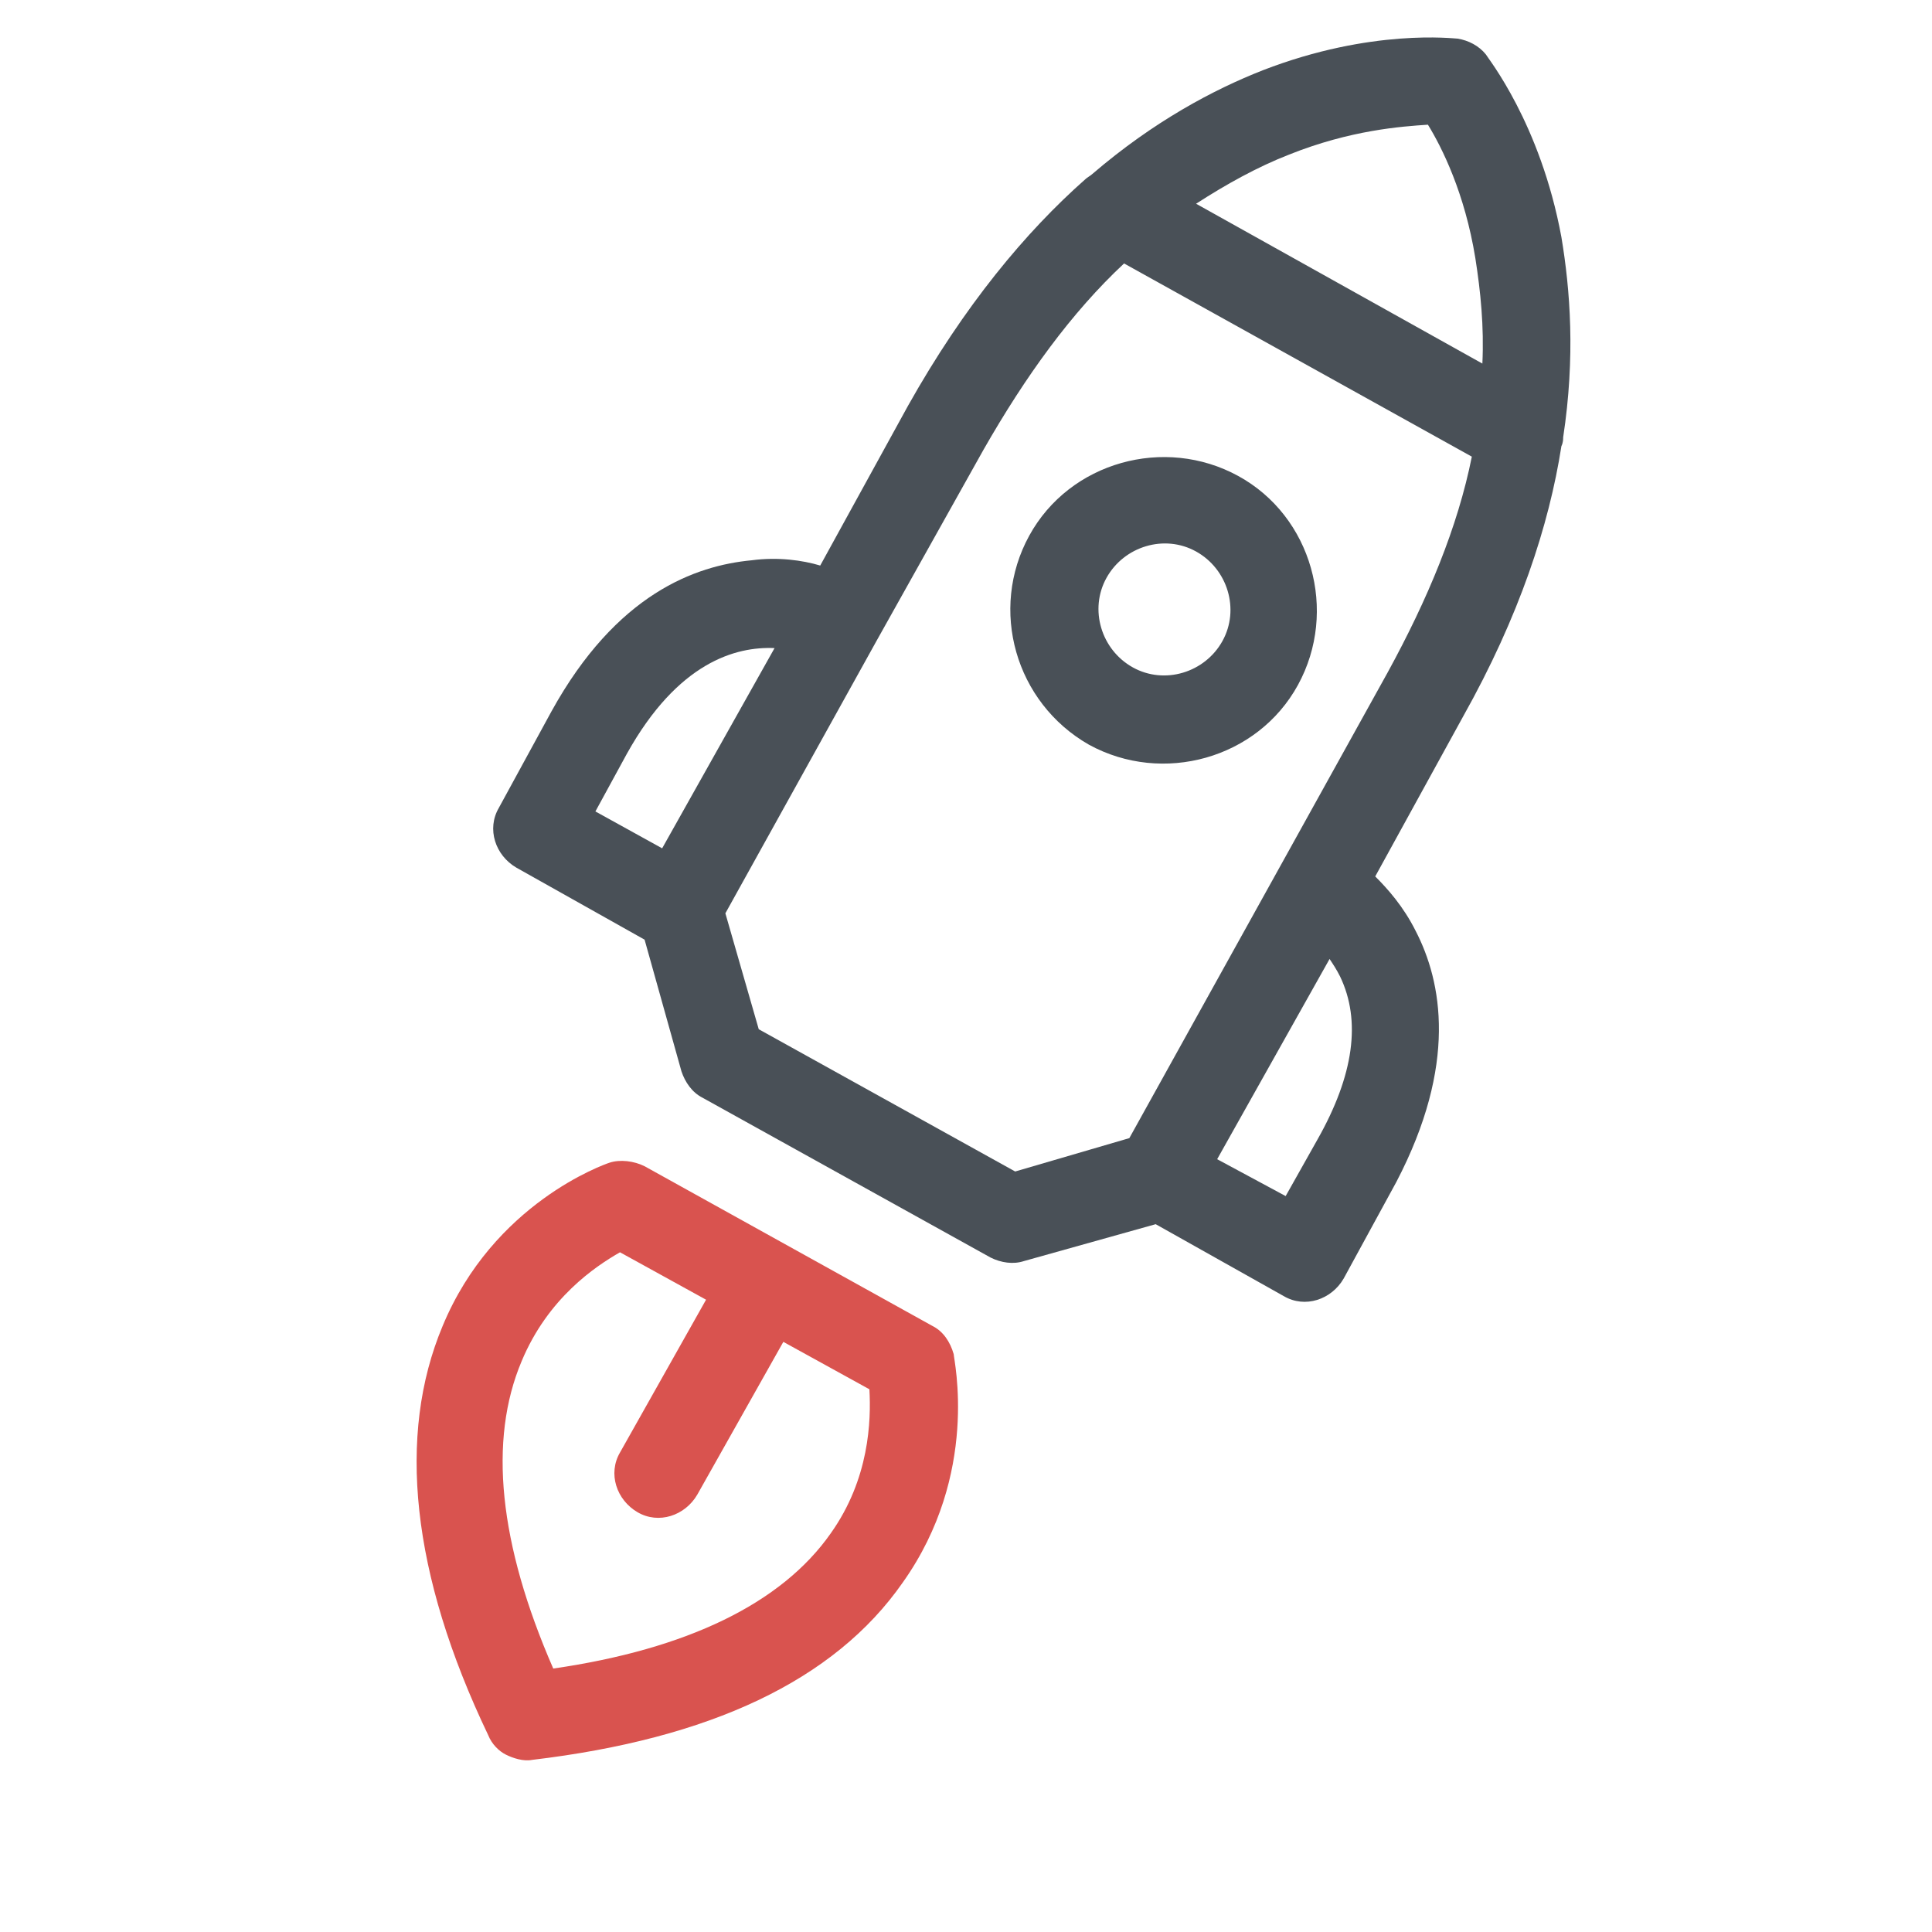 <?xml version="1.0" encoding="utf-8"?>
<svg version="1.1" id="Layer_1" xmlns="http://www.w3.org/2000/svg" xmlns:xlink="http://www.w3.org/1999/xlink" x="0px" y="0px" viewBox="0 0 74 110"  width="30px" height="30px" style="enable-background:new 0 0 74 110;" xml:space="preserve">
	<style type="text/css">
		.st0{fill:#495057;}
		.st1{fill:#d9534f;}
	</style>
	<g id="XMLID_1938_">
		<g id="XMLID_4214_">
			<path id="XMLID_4279_" class="st0" d="M62.6,53c-0.7-1.4-1.6-2.4-2.3-3.1l5-9.1c3.2-5.7,4.9-10.9,5.6-15.4
			c0.1-0.2,0.1-0.4,0.1-0.5c0.7-4.6,0.4-8.4-0.1-11.4C69.7,7,66.7,3.3,66.6,3.1c-0.4-0.5-1-0.8-1.6-0.9c-0.2,0-4.9-0.6-11.1,1.8
			c-2.8,1.1-6.2,2.9-9.7,5.9c-0.1,0.1-0.3,0.2-0.4,0.3c-3.4,3-6.9,7.2-10.1,12.9l-5,9.1c-1-0.3-2.4-0.5-3.9-0.3
			c-3.2,0.3-7.7,1.9-11.4,8.6l-3,5.5c-0.7,1.2-0.2,2.7,1,3.4l7.3,4.1l2.1,7.5c0.2,0.6,0.6,1.2,1.2,1.5l16.4,9.1
			c0.6,0.3,1.3,0.4,1.9,0.2l7.5-2.1l7.3,4.1c1.2,0.7,2.7,0.2,3.4-1l3-5.5C65,60.6,64.1,55.9,62.6,53z M19.7,48.3l-3.8-2.1l1.8-3.3
			c2.9-5.2,6.2-6.1,8.4-6L19.7,48.3z M55.4,8.8c3.5-1.4,6.4-1.6,7.9-1.7c0.8,1.3,2.1,3.9,2.7,7.6c0.3,1.9,0.5,3.9,0.4,6l-16.3-9.1
			C51.8,10.5,53.6,9.5,55.4,8.8z M54.9,49.3l-8.6,15.5l-6.5,1.9l-14.6-8.1L23.3,52l8.6-15.5L38,25.6c2.4-4.2,5-7.8,8-10.6l19.8,11
			c-0.8,4-2.5,8.1-4.8,12.3L54.9,49.3z M55.2,68.1L51.3,66l6.4-11.4c0.2,0.3,0.4,0.6,0.6,1c1.2,2.5,0.8,5.6-1.3,9.3L55.2,68.1z" />
		</g>
	</g>
	<path id="XMLID_4378_" class="st1" d="M18.7,66.4c-0.6-0.3-1.4-0.4-2-0.2c-0.3,0.1-6.6,2.3-9.5,9.3c-2.6,6.2-1.8,14.1,2.6,23.3
	c0.2,0.5,0.6,0.9,1,1.1c0.4,0.2,1,0.4,1.5,0.3c10.1-1.2,17.2-4.5,21.1-10.1c4.4-6.2,2.9-12.7,2.9-13c-0.2-0.7-0.6-1.3-1.2-1.6
	L18.7,66.4z M29.3,87.3c-2.8,4-8.2,6.6-15.8,7.7c-3.1-7.1-3.7-13-1.8-17.5c1.5-3.6,4.2-5.4,5.6-6.2l4.9,2.7l-4.9,8.7
	c-0.7,1.2-0.2,2.7,1,3.4c1.2,0.7,2.7,0.2,3.4-1l4.9-8.7l4.9,2.7C31.6,80.9,31.5,84.2,29.3,87.3z"/>
	<path id="XMLID_4345_" class="st0" d="M44,42.4c4.2,2.3,9.6,0.8,11.9-3.4c2.3-4.2,0.8-9.6-3.4-11.9s-9.6-0.8-11.9,3.4
	C38.3,34.7,39.8,40,44,42.4z M50.1,31.4c1.8,1,2.5,3.3,1.5,5.1c-1,1.8-3.3,2.5-5.1,1.5S44,34.7,45,32.9C46,31.1,48.3,30.4,50.1,31.4
	z"/>
</svg>
